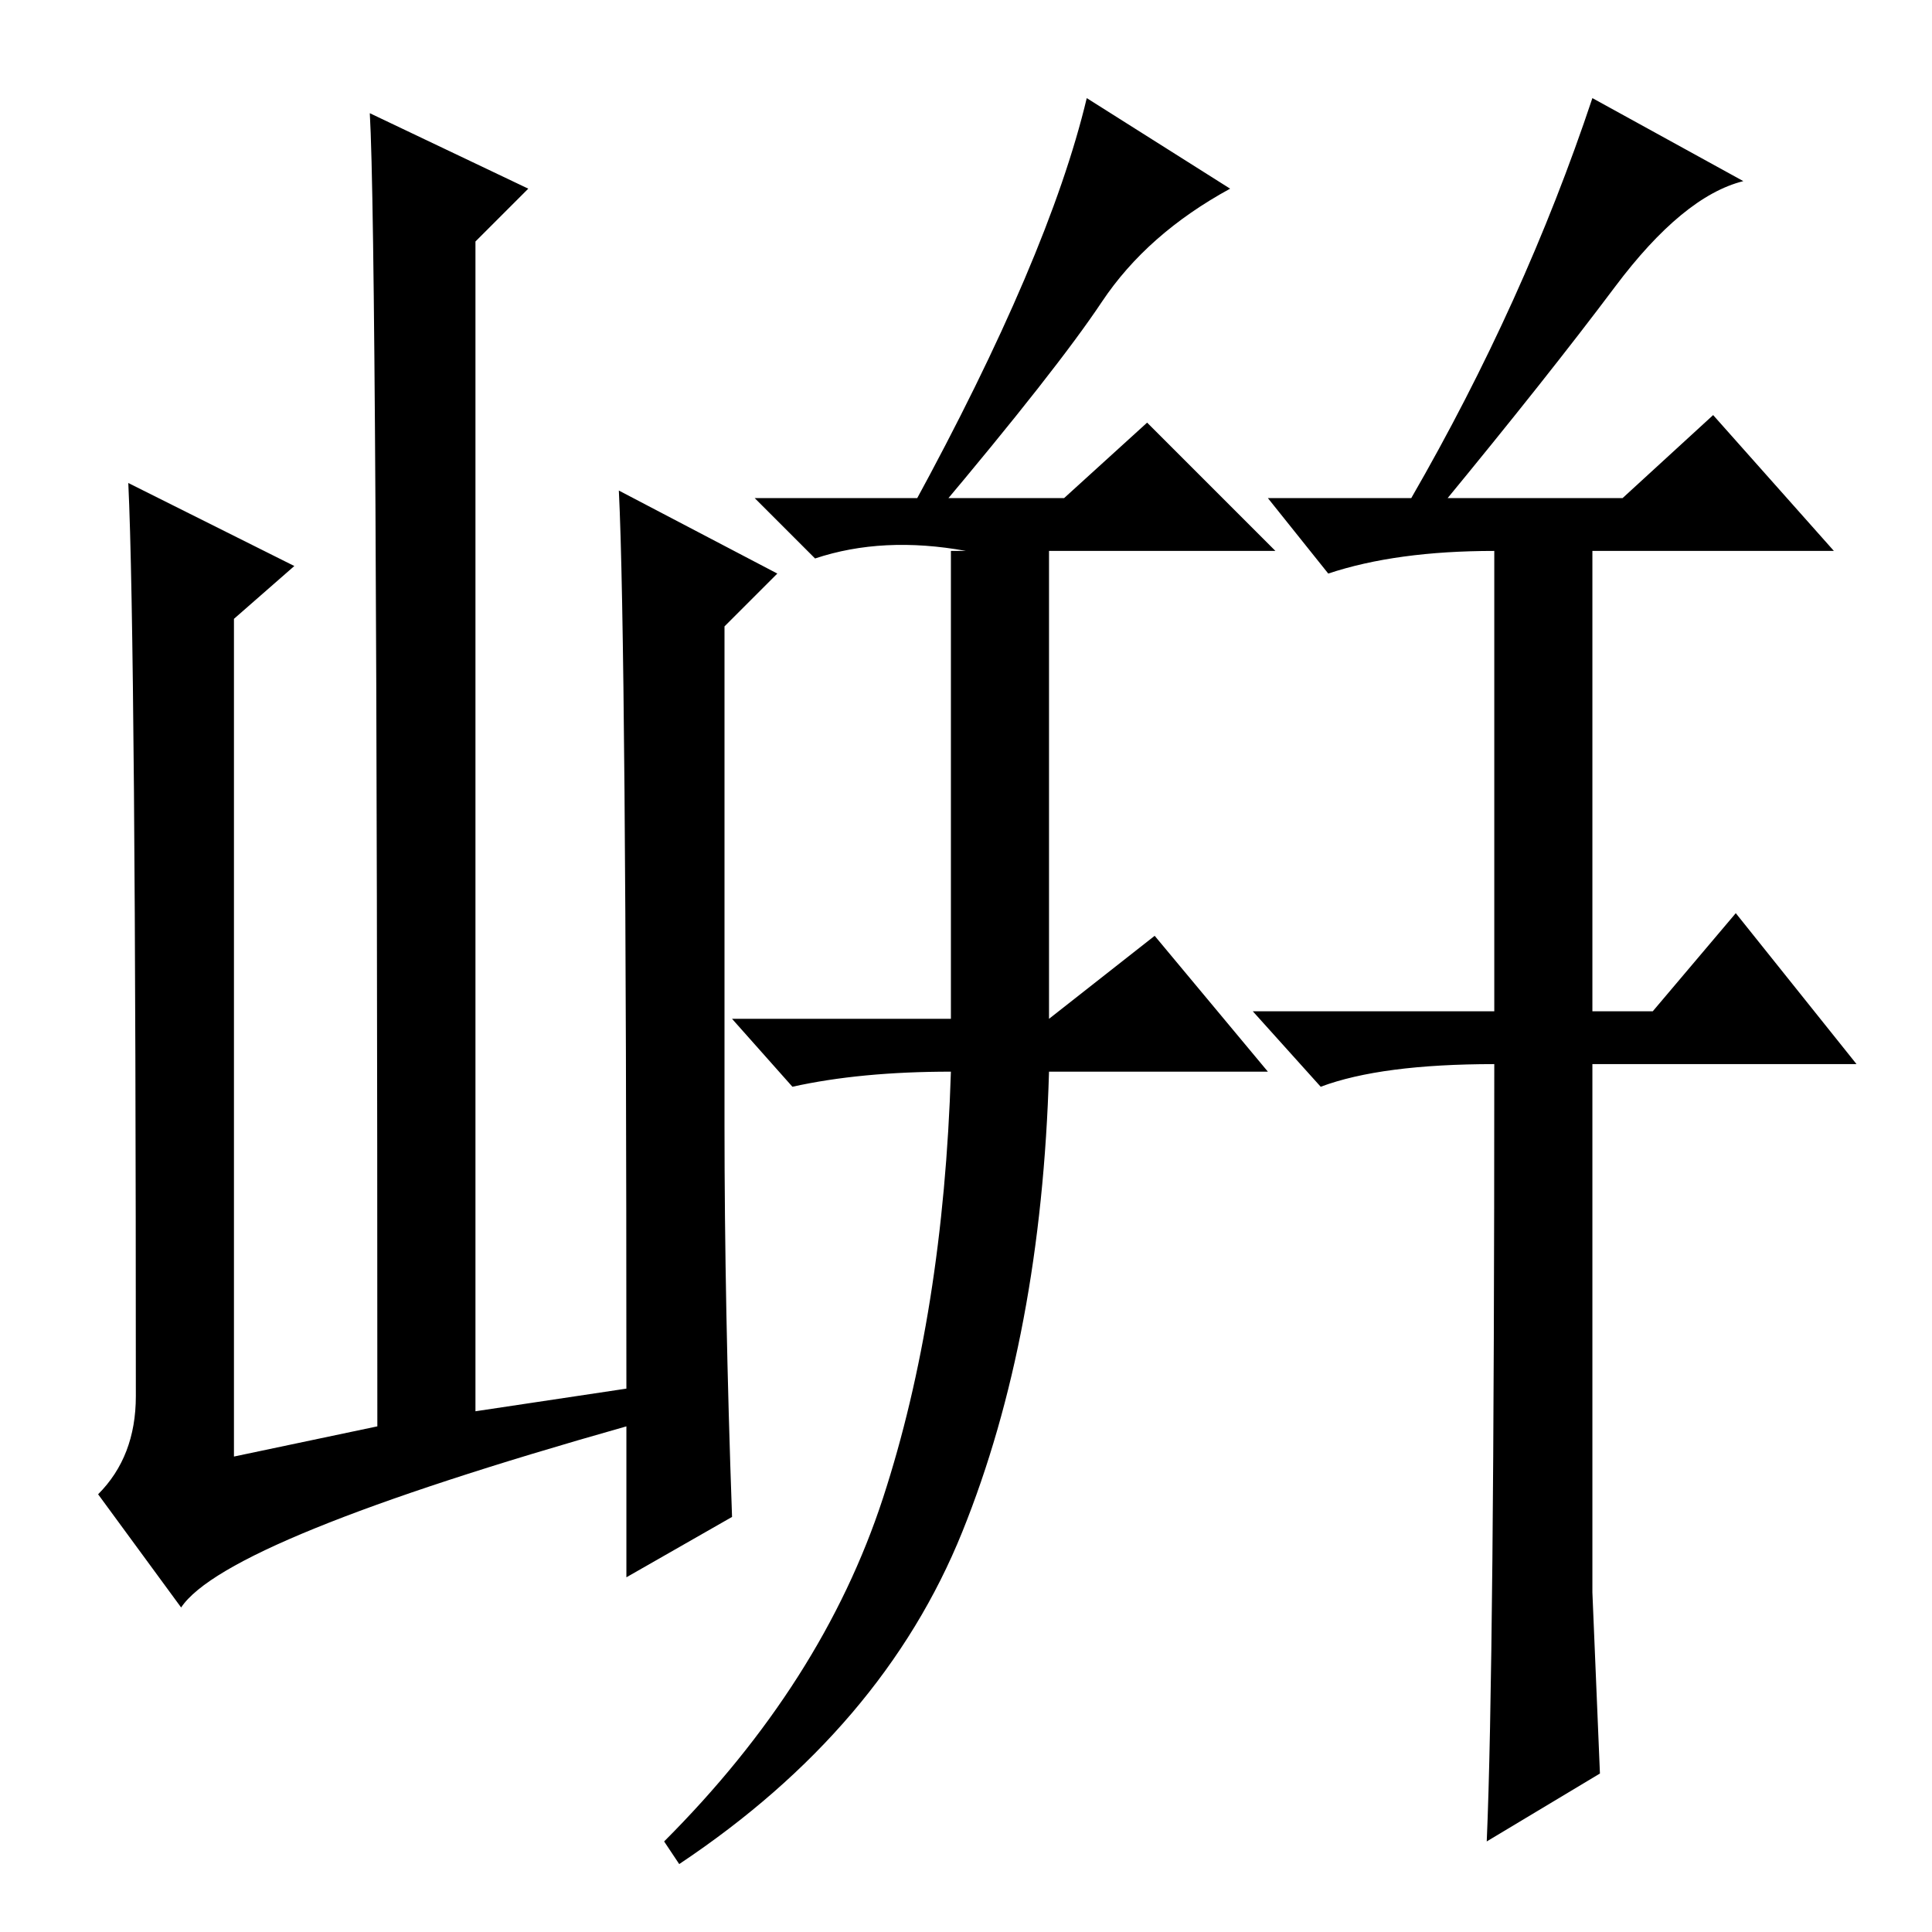 <?xml version="1.0" standalone="no"?>
<!DOCTYPE svg PUBLIC "-//W3C//DTD SVG 1.1//EN" "http://www.w3.org/Graphics/SVG/1.1/DTD/svg11.dtd" >
<svg xmlns="http://www.w3.org/2000/svg" xmlns:xlink="http://www.w3.org/1999/xlink" version="1.1" viewBox="0 -36 256 256">
  <g transform="matrix(1 0 0 -1 0 220)">
   <path fill="currentColor"
d="M24 43l-11 15q5 5 5 13q0 100 -1 121l22 -11l-8 -7v-111l19 4q0 157 -1 174l21 -10l-7 -7v-155l20 3q0 99 -1 119l21 -11l-7 -7v-66q0 -24 1 -52l-14 -8v20q-53 -15 -59 -24zM163 231q-11 -6 -17 -15t-22 -28l-3 1q18 33 23 54zM141 190l11 10l17 -17h-41q-11 2 -20 -1
l-8 8h41zM127.5 53q-10.5 -26 -37.5 -44l-2 3q21 21 29 45.5t9 56.5q-12 0 -21 -2l-8 9h29v62h13v-62l14 11l15 -18h-29q-1 -35 -11.5 -61zM227 201l16 -18h-32v-61h8l11 13l16 -20h-35v-70t1 -24l-15 -9q1 23 1 103q-15 0 -23 -3l-9 10h32v61q-13 0 -22 -3l-8 10h47z
M231 232q-8 -2 -17 -14t-23 -29l-4 1q15 26 24 53z" />
  </g>

</svg>
